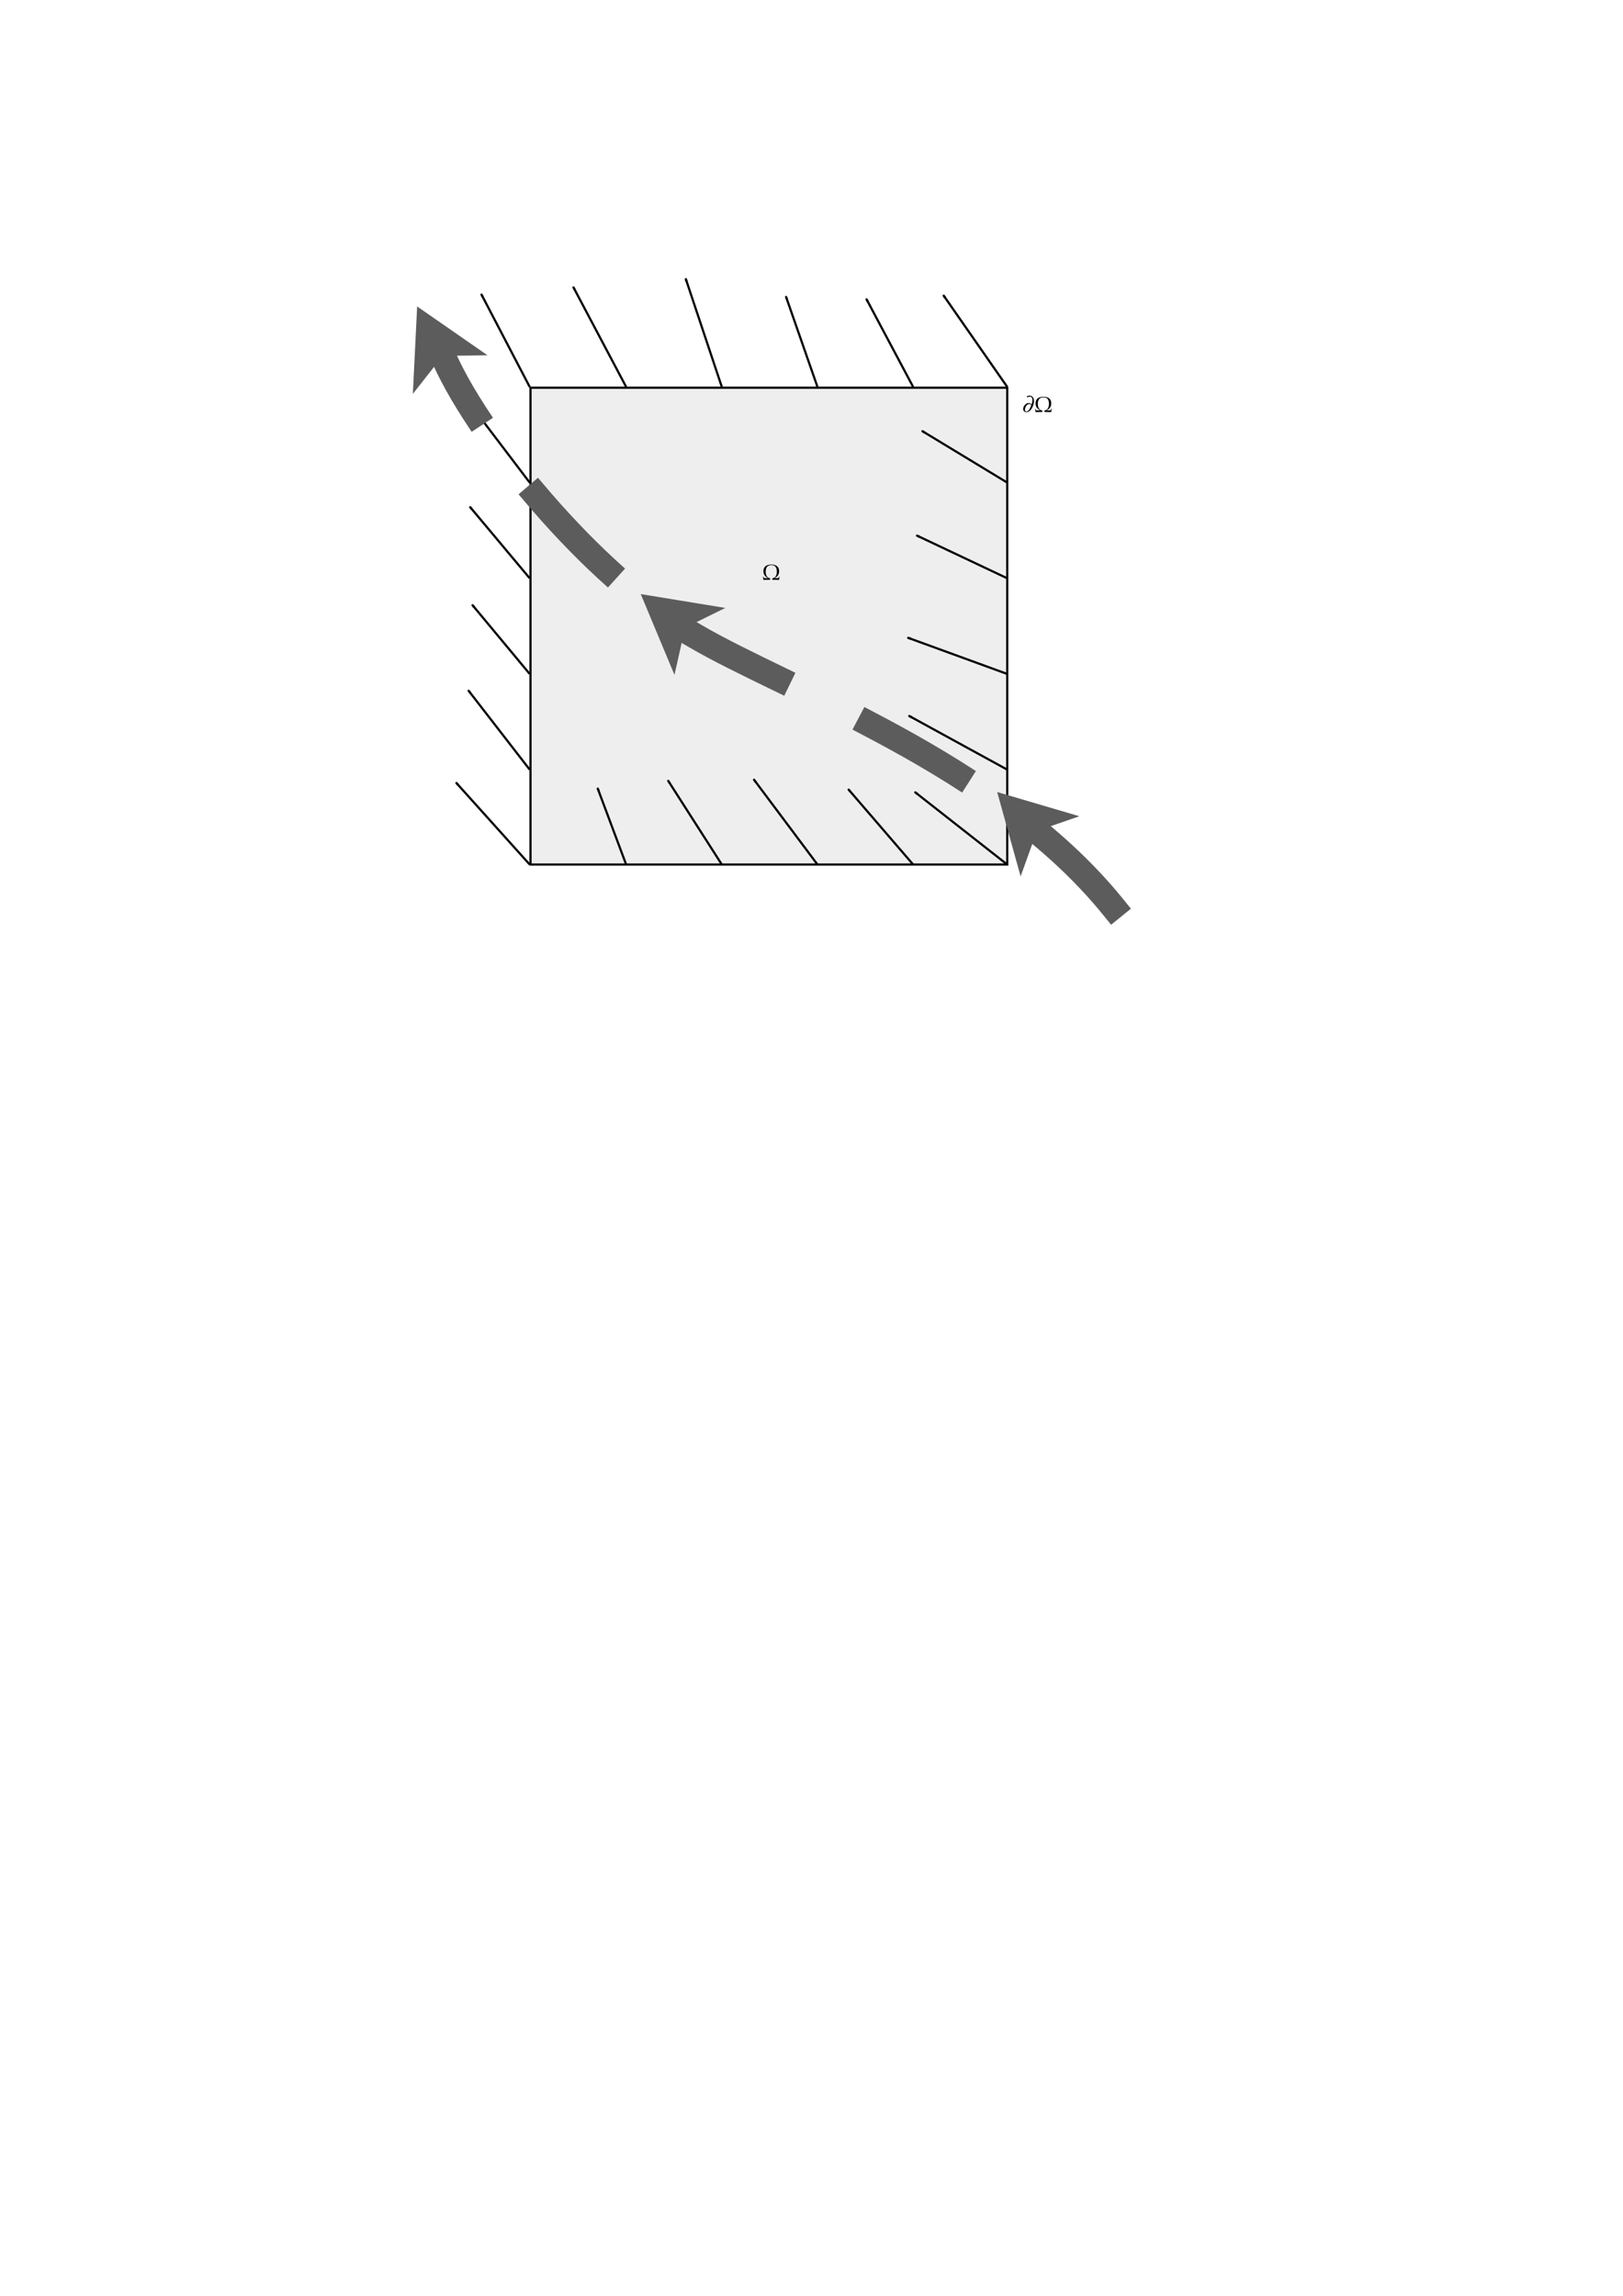 <?xml version="1.0" encoding="UTF-8" standalone="no"?>
<!-- Created with Inkscape (http://www.inkscape.org/) -->

<svg
   xmlns:ns0="http://www.iki.fi/pav/software/textext/"
   xmlns:dc="http://purl.org/dc/elements/1.1/"
   xmlns:cc="http://creativecommons.org/ns#"
   xmlns:rdf="http://www.w3.org/1999/02/22-rdf-syntax-ns#"
   xmlns:svg="http://www.w3.org/2000/svg"
   xmlns="http://www.w3.org/2000/svg"
   xmlns:sodipodi="http://sodipodi.sourceforge.net/DTD/sodipodi-0.dtd"
   xmlns:inkscape="http://www.inkscape.org/namespaces/inkscape"
   width="744.094"
   height="1052.362"
   id="svg3938"
   version="1.1"
   inkscape:version="0.48.3.1 r9886"
   sodipodi:docname="New document 8">
  <sodipodi:namedview
     id="base"
     pagecolor="#ffffff"
     bordercolor="#666666"
     borderopacity="1.0"
     inkscape:pageopacity="0.0"
     inkscape:pageshadow="2"
     inkscape:zoom="1.4142136"
     inkscape:cx="354.63506"
     inkscape:cy="834.55325"
     inkscape:document-units="px"
     inkscape:current-layer="layer1"
     showgrid="false"
     inkscape:window-width="1918"
     inkscape:window-height="1059"
     inkscape:window-x="0"
     inkscape:window-y="0"
     inkscape:window-maximized="0"
     showguides="true"
     inkscape:guide-bbox="true" />
  <defs
     id="defs3940">
    <marker
       inkscape:stockid="Arrow1Send"
       orient="auto"
       refY="0.0"
       refX="0.0"
       id="Arrow1Send"
       style="overflow:visible;">
      <path
         id="path4521"
         d="M 0.0,0.0 L 5.0,-5.0 L -12.5,0.0 L 5.0,5.0 L 0.0,0.0 z "
         style="fill-rule:evenodd;stroke:#000000;stroke-width:1.0pt;"
         transform="scale(0.2) rotate(180) translate(6,0)" />
    </marker>
    <marker
       inkscape:stockid="Arrow2Mend"
       orient="auto"
       refY="0.0"
       refX="0.0"
       id="Arrow2Mend"
       style="overflow:visible;">
      <path
         id="path4533"
         style="fill-rule:evenodd;stroke-width:0.625;stroke-linejoin:round;"
         d="M 8.719,4.034 L -2.207,0.016 L 8.719,-4.002 C 6.973,-1.63 6.983,1.616 8.719,4.034 z "
         transform="scale(0.6) rotate(180) translate(0,0)" />
    </marker>
    <marker
       inkscape:stockid="Arrow1Lend"
       orient="auto"
       refY="0.0"
       refX="0.0"
       id="Arrow1Lend"
       style="overflow:visible;">
      <path
         id="path4509"
         d="M 0.0,0.0 L 5.0,-5.0 L -12.5,0.0 L 5.0,5.0 L 0.0,0.0 z "
         style="fill-rule:evenodd;stroke:#000000;stroke-width:1.0pt;"
         transform="scale(0.8) rotate(180) translate(12.5,0)" />
    </marker>
    <marker
       inkscape:stockid="Arrow2Mend"
       orient="auto"
       refY="0"
       refX="0"
       id="Arrow2Mend-4"
       style="overflow:visible">
      <path
         inkscape:connector-curvature="0"
         id="path4533-7"
         style="fill-rule:evenodd;stroke-width:0.625;stroke-linejoin:round"
         d="M 8.719,4.034 -2.207,0.016 8.719,-4.002 c -1.745,2.372 -1.735,5.617 -6e-7,8.035 z"
         transform="scale(-0.6,-0.6)" />
    </marker>
    <marker
       inkscape:stockid="Arrow2Mend"
       orient="auto"
       refY="0"
       refX="0"
       id="Arrow2Mend-2"
       style="overflow:visible">
      <path
         inkscape:connector-curvature="0"
         id="path4533-4"
         style="fill-rule:evenodd;stroke-width:0.625;stroke-linejoin:round"
         d="M 8.719,4.034 -2.207,0.016 8.719,-4.002 c -1.745,2.372 -1.735,5.617 -6e-7,8.035 z"
         transform="scale(-0.6,-0.6)" />
    </marker>
    <marker
       inkscape:stockid="Arrow2Mend"
       orient="auto"
       refY="0"
       refX="0"
       id="Arrow2Mend-3"
       style="overflow:visible">
      <path
         inkscape:connector-curvature="0"
         id="path4533-6"
         style="fill-rule:evenodd;stroke-width:0.625;stroke-linejoin:round"
         d="M 8.719,4.034 -2.207,0.016 8.719,-4.002 c -1.745,2.372 -1.735,5.617 -6e-7,8.035 z"
         transform="scale(-0.6,-0.6)" />
    </marker>
    <marker
       inkscape:stockid="Arrow2Mend"
       orient="auto"
       refY="0"
       refX="0"
       id="Arrow2Mend-5"
       style="overflow:visible">
      <path
         inkscape:connector-curvature="0"
         id="path4533-71"
         style="fill-rule:evenodd;stroke-width:0.625;stroke-linejoin:round"
         d="M 8.719,4.034 -2.207,0.016 8.719,-4.002 c -1.745,2.372 -1.735,5.617 -6e-7,8.035 z"
         transform="scale(-0.6,-0.6)" />
    </marker>
    <marker
       inkscape:stockid="Arrow2Mend"
       orient="auto"
       refY="0"
       refX="0"
       id="marker5198"
       style="overflow:visible">
      <path
         inkscape:connector-curvature="0"
         id="path5200"
         style="fill-rule:evenodd;stroke-width:0.625;stroke-linejoin:round"
         d="M 8.719,4.034 -2.207,0.016 8.719,-4.002 c -1.745,2.372 -1.735,5.617 -6e-7,8.035 z"
         transform="scale(-0.6,-0.6)" />
    </marker>
    <marker
       inkscape:stockid="Arrow2Mend"
       orient="auto"
       refY="0"
       refX="0"
       id="marker5202"
       style="overflow:visible">
      <path
         inkscape:connector-curvature="0"
         id="path5204"
         style="fill-rule:evenodd;stroke-width:0.625;stroke-linejoin:round"
         d="M 8.719,4.034 -2.207,0.016 8.719,-4.002 c -1.745,2.372 -1.735,5.617 -6e-7,8.035 z"
         transform="scale(-0.6,-0.6)" />
    </marker>
    <marker
       inkscape:stockid="Arrow2Mend"
       orient="auto"
       refY="0"
       refX="0"
       id="marker5206"
       style="overflow:visible">
      <path
         inkscape:connector-curvature="0"
         id="path5208"
         style="fill-rule:evenodd;stroke-width:0.625;stroke-linejoin:round"
         d="M 8.719,4.034 -2.207,0.016 8.719,-4.002 c -1.745,2.372 -1.735,5.617 -6e-7,8.035 z"
         transform="scale(-0.6,-0.6)" />
    </marker>
    <marker
       inkscape:stockid="Arrow2Mend"
       orient="auto"
       refY="0"
       refX="0"
       id="marker5206-6"
       style="overflow:visible">
      <path
         inkscape:connector-curvature="0"
         id="path5208-4"
         style="fill-rule:evenodd;stroke-width:0.625;stroke-linejoin:round"
         d="M 8.719,4.034 -2.207,0.016 8.719,-4.002 c -1.745,2.372 -1.735,5.617 -6e-7,8.035 z"
         transform="scale(-0.6,-0.6)" />
    </marker>
    <marker
       inkscape:stockid="Arrow2Mend"
       orient="auto"
       refY="0"
       refX="0"
       id="marker5206-2"
       style="overflow:visible">
      <path
         inkscape:connector-curvature="0"
         id="path5208-0"
         style="fill-rule:evenodd;stroke-width:0.625;stroke-linejoin:round"
         d="M 8.719,4.034 -2.207,0.016 8.719,-4.002 c -1.745,2.372 -1.735,5.617 -6e-7,8.035 z"
         transform="scale(-0.6,-0.6)" />
    </marker>
    <marker
       inkscape:stockid="Arrow2Mend"
       orient="auto"
       refY="0"
       refX="0"
       id="marker5206-9"
       style="overflow:visible">
      <path
         inkscape:connector-curvature="0"
         id="path5208-1"
         style="fill-rule:evenodd;stroke-width:0.625;stroke-linejoin:round"
         d="M 8.719,4.034 -2.207,0.016 8.719,-4.002 c -1.745,2.372 -1.735,5.617 -6e-7,8.035 z"
         transform="scale(-0.6,-0.6)" />
    </marker>
    <marker
       inkscape:stockid="Arrow2Mend"
       orient="auto"
       refY="0"
       refX="0"
       id="marker5206-60"
       style="overflow:visible">
      <path
         inkscape:connector-curvature="0"
         id="path5208-15"
         style="fill-rule:evenodd;stroke-width:0.625;stroke-linejoin:round"
         d="M 8.719,4.034 -2.207,0.016 8.719,-4.002 c -1.745,2.372 -1.735,5.617 -6e-7,8.035 z"
         transform="scale(-0.6,-0.6)" />
    </marker>
  </defs>
  <g
     id="layer1"
     inkscape:groupmode="layer"
     inkscape:label="Layer 1">
    <path
       style="fill:none;stroke:#000000;stroke-width:1px;stroke-linecap:butt;stroke-linejoin:miter;stroke-opacity:1;marker-end:url(#marker5206)"
       d="M 242.857,221.219 218.841,189.594"
       id="path5243-75"
       inkscape:connector-curvature="0"
       sodipodi:nodetypes="cc" />
    <rect
       y="177.719"
       x="243.214"
       height="218.571"
       width="218.571"
       id="rect3946"
       style="fill:#eeeeee;stroke:#000000;stroke-opacity:1;fill-opacity:1" />
    <g
       style="font-style:normal;font-variant:normal;font-weight:normal;font-stretch:normal;letter-spacing:normal;word-spacing:normal;text-anchor:start;fill:none;stroke:#000000;stroke-linecap:butt;stroke-linejoin:miter;stroke-miterlimit:10.433;stroke-opacity:1;stroke-dasharray:none;stroke-dashoffset:0"
       id="content"
       transform="matrix(1,0,0,-1,126.062,972.89)"
       xml:space="preserve"
       stroke-miterlimit="10.433"
       font-style="normal"
       font-variant="normal"
       font-weight="normal"
       font-stretch="normal"
       font-size-adjust="none"
       letter-spacing="normal"
       word-spacing="normal"
       ns0:text="$\\Omega$"
       ns0:preamble="/home/philipp/diplomarbeit/textext_preamble.tex"><path
         style="fill:#000000;stroke-width:0"
         inkscape:connector-curvature="0"
         d="m 231.3,708.57 -0.04,0.02 h -0.14 l -0.04,-0.02 c -0.13,-0.53 -0.13,-0.7 -0.72,-0.7 h -1.29 v 0.07 c 1.34,0.56 2.07,1.7 2.07,3.14 0,2.14 -1.56,3.04 -3.54,3.04 -2,0 -3.66,-0.83 -3.66,-3.04 0,-1.43 0.73,-2.58 2.06,-3.14 v -0.07 h -1.29 c -0.59,0 -0.59,0.18 -0.72,0.7 l -0.03,0.02 h -0.15 l -0.04,-0.02 c 0.07,-0.5 0.13,-1.01 0.18,-1.5 1.02,0.03 2.06,0.02 3.08,0.05 v 0.68 c -1.6,0.21 -2.05,1.66 -2.05,3.07 0,1.74 0.73,2.98 2.62,2.98 1.93,0 2.49,-1.32 2.49,-3.01 0,-1.4 -0.47,-2.83 -2.05,-3.04 v -0.68 c 1.02,-0.02 2.07,-0.02 3.09,-0.05 0.03,0.49 0.1,1 0.17,1.5 z"
         id="path3856" /></g>    <g
       ns0:preamble="/home/philipp/diplomarbeit/textext_preamble.tex"
       ns0:text="$\\partial \\Omega$"
       word-spacing="normal"
       letter-spacing="normal"
       font-size-adjust="none"
       font-stretch="normal"
       font-weight="normal"
       font-variant="normal"
       font-style="normal"
       stroke-miterlimit="10.433"
       xml:space="preserve"
       transform="matrix(1,0,0,-1,245.477,895.967)"
       id="g4485"
       style="font-style:normal;font-variant:normal;font-weight:normal;font-stretch:normal;letter-spacing:normal;word-spacing:normal;text-anchor:start;fill:none;stroke:#000000;stroke-linecap:butt;stroke-linejoin:miter;stroke-miterlimit:10.433;stroke-opacity:1;stroke-dasharray:none;stroke-dashoffset:0"><path
         id="path4487"
         d="m 228.58,712.12 -0.01,0.12 0,0.12 -0.01,0.11 -0.01,0.12 -0.02,0.11 -0.02,0.12 -0.02,0.11 -0.03,0.11 -0.03,0.11 -0.04,0.1 -0.04,0.11 -0.04,0.1 -0.05,0.1 -0.05,0.09 -0.06,0.09 -0.06,0.09 -0.06,0.09 -0.07,0.08 -0.07,0.08 -0.08,0.07 -0.08,0.07 -0.08,0.06 -0.09,0.06 -0.1,0.05 -0.09,0.05 -0.11,0.04 -0.1,0.04 -0.11,0.03 -0.12,0.02 -0.12,0.02 -0.12,0.01 -0.13,0 c -0.46,0 -0.91,-0.12 -1.35,-0.27 l 0.3,-0.51 c 0.37,0.17 0.77,0.32 1.19,0.32 0.89,0 1.16,-0.75 1.16,-1.52 0,-0.72 -0.19,-1.38 -0.41,-2.06 -0.42,0.4 -0.77,0.66 -1.36,0.66 -1.27,0 -2.47,-1.48 -2.47,-2.69 0,-0.88 0.62,-1.5 1.49,-1.5 l -0.05,0.3 c -0.48,0 -0.64,0.43 -0.64,0.85 0,1 0.83,2.59 1.98,2.59 0.4,0 0.69,-0.23 0.92,-0.55 h 0 c -0.34,-0.92 -1.03,-2.89 -2.26,-2.89 l 0.05,-0.3 c 2.15,0 3.47,3.3 3.47,5.09 z"
         inkscape:connector-curvature="0"
         style="fill:#000000;stroke-width:0" /><path
         id="path4489"
         d="m 236.65,708.57 -0.04,0.02 h -0.14 l -0.04,-0.02 c -0.13,-0.53 -0.13,-0.7 -0.72,-0.7 h -1.29 v 0.07 c 1.34,0.56 2.07,1.7 2.07,3.14 0,2.14 -1.56,3.04 -3.54,3.04 -2,0 -3.66,-0.83 -3.66,-3.04 0,-1.43 0.73,-2.58 2.06,-3.14 v -0.07 h -1.28 c -0.6,0 -0.6,0.18 -0.73,0.7 l -0.03,0.02 h -0.15 l -0.04,-0.02 c 0.07,-0.5 0.13,-1.01 0.18,-1.5 1.02,0.03 2.06,0.02 3.08,0.05 v 0.68 c -1.6,0.21 -2.05,1.66 -2.05,3.07 0,1.74 0.73,2.98 2.62,2.98 1.93,0 2.49,-1.32 2.49,-3.01 0,-1.4 -0.47,-2.83 -2.05,-3.04 v -0.68 c 1.02,-0.02 2.07,-0.02 3.09,-0.05 0.03,0.49 0.1,1 0.17,1.5 z"
         inkscape:connector-curvature="0"
         style="fill:#000000;stroke-width:0" /></g>    <path
       style="fill:none;stroke:#000000;stroke-width:1px;stroke-linecap:butt;stroke-linejoin:miter;stroke-opacity:1;marker-end:url(#marker5206)"
       d="m 461.786,221.219 -39.153,-23.739"
       id="path5243"
       inkscape:connector-curvature="0"
       sodipodi:nodetypes="cc" />
    <path
       style="fill:none;stroke:#000000;stroke-width:1px;stroke-linecap:butt;stroke-linejoin:miter;stroke-opacity:1;marker-end:url(#marker5206)"
       d="M 461.786,265.076 420.107,245.378"
       id="path5243-7"
       inkscape:connector-curvature="0"
       sodipodi:nodetypes="cc" />
    <path
       style="fill:none;stroke:#000000;stroke-width:1px;stroke-linecap:butt;stroke-linejoin:miter;stroke-opacity:1;marker-end:url(#marker5206)"
       d="M 461.786,308.934 416.066,292.266"
       id="path5243-0"
       inkscape:connector-curvature="0"
       sodipodi:nodetypes="cc" />
    <path
       style="fill:none;stroke:#000000;stroke-width:1px;stroke-linecap:butt;stroke-linejoin:miter;stroke-opacity:1;marker-end:url(#marker5206)"
       d="M 461.786,352.791 416.571,328.042"
       id="path5243-9"
       inkscape:connector-curvature="0"
       sodipodi:nodetypes="cc" />
    <path
       style="fill:none;stroke:#000000;stroke-width:1px;stroke-linecap:butt;stroke-linejoin:miter;stroke-opacity:1;marker-end:url(#marker5206)"
       d="m 242.857,265.076 -27.5,-32.857"
       id="path5243-7-6"
       inkscape:connector-curvature="0"
       sodipodi:nodetypes="cc" />
    <path
       style="fill:none;stroke:#000000;stroke-width:1px;stroke-linecap:butt;stroke-linejoin:miter;stroke-opacity:1;marker-end:url(#marker5206)"
       d="M 242.857,308.934 216.429,277.148"
       id="path5243-0-5"
       inkscape:connector-curvature="0"
       sodipodi:nodetypes="cc" />
    <path
       style="fill:none;stroke:#000000;stroke-width:1px;stroke-linecap:butt;stroke-linejoin:miter;stroke-opacity:1;marker-end:url(#marker5206)"
       d="M 242.857,352.791 214.643,316.362"
       id="path5243-9-4"
       inkscape:connector-curvature="0"
       sodipodi:nodetypes="cc" />
    <path
       style="fill:none;stroke:#000000;stroke-width:1px;stroke-linecap:butt;stroke-linejoin:miter;stroke-opacity:1;marker-end:url(#marker5206)"
       d="m 418.643,177.362 -21.509,-40.454"
       id="path5243-75-2"
       inkscape:connector-curvature="0"
       sodipodi:nodetypes="cc" />
    <path
       style="fill:none;stroke:#000000;stroke-width:1px;stroke-linecap:butt;stroke-linejoin:miter;stroke-opacity:1;marker-end:url(#marker5206)"
       d="M 374.786,177.362 360.281,135.786"
       id="path5243-7-6-3"
       inkscape:connector-curvature="0"
       sodipodi:nodetypes="cc" />
    <path
       style="fill:none;stroke:#000000;stroke-width:1px;stroke-linecap:butt;stroke-linejoin:miter;stroke-opacity:1;marker-end:url(#marker5206)"
       d="M 330.929,177.362 314.337,127.633"
       id="path5243-0-5-8"
       inkscape:connector-curvature="0"
       sodipodi:nodetypes="cc" />
    <path
       style="fill:none;stroke:#000000;stroke-width:1px;stroke-linecap:butt;stroke-linejoin:miter;stroke-opacity:1;marker-end:url(#marker5206)"
       d="M 287.071,177.362 262.761,131.433"
       id="path5243-9-4-8"
       inkscape:connector-curvature="0"
       sodipodi:nodetypes="cc" />
    <path
       style="fill:none;stroke:#000000;stroke-width:1px;stroke-linecap:butt;stroke-linejoin:miter;stroke-opacity:1;marker-end:url(#marker5206)"
       d="m 418.643,396.291 -29.799,-34.608"
       id="path5243-75-2-2"
       inkscape:connector-curvature="0"
       sodipodi:nodetypes="cc" />
    <path
       style="fill:none;stroke:#000000;stroke-width:1px;stroke-linecap:butt;stroke-linejoin:miter;stroke-opacity:1;marker-end:url(#marker5206)"
       d="m 374.786,396.291 -29.294,-39.153"
       id="path5243-7-6-3-0"
       inkscape:connector-curvature="0"
       sodipodi:nodetypes="cc" />
    <path
       style="fill:none;stroke:#000000;stroke-width:1px;stroke-linecap:butt;stroke-linejoin:miter;stroke-opacity:1;marker-end:url(#marker5206)"
       d="M 330.929,396.291 306.18,357.642"
       id="path5243-0-5-8-1"
       inkscape:connector-curvature="0"
       sodipodi:nodetypes="cc" />
    <path
       style="fill:none;stroke:#000000;stroke-width:1px;stroke-linecap:butt;stroke-linejoin:miter;stroke-opacity:1;marker-end:url(#marker5206)"
       d="M 287.071,396.291 273.939,361.178"
       id="path5243-9-4-8-8"
       inkscape:connector-curvature="0"
       sodipodi:nodetypes="cc" />
    <path
       style="fill:none;stroke:#000000;stroke-width:1px;stroke-linecap:butt;stroke-linejoin:miter;stroke-opacity:1;marker-end:url(#marker5206)"
       d="M 461.786,396.291 419.358,362.996"
       id="path5243-9-42"
       inkscape:connector-curvature="0"
       sodipodi:nodetypes="cc" />
    <path
       style="fill:none;stroke:#000000;stroke-width:1px;stroke-linecap:butt;stroke-linejoin:miter;stroke-opacity:1;marker-end:url(#marker5206)"
       d="M 461.786,177.362 432.454,135.231"
       id="path5243-96"
       inkscape:connector-curvature="0"
       sodipodi:nodetypes="cc" />
    <path
       style="fill:none;stroke:#000000;stroke-width:1px;stroke-linecap:butt;stroke-linejoin:miter;stroke-opacity:1;marker-end:url(#marker5206)"
       d="m 242.857,177.362 -22.261,-42.637"
       id="path5243-96-8"
       inkscape:connector-curvature="0"
       sodipodi:nodetypes="cc" />
    <path
       style="fill:none;stroke:#000000;stroke-width:1px;stroke-linecap:butt;stroke-linejoin:miter;stroke-opacity:1;marker-end:url(#marker5206)"
       d="M 242.857,396.291 209.017,358.653"
       id="path5243-9-4-8-8-5"
       inkscape:connector-curvature="0"
       sodipodi:nodetypes="cc" />
    <g
       id="g8020"
       transform="translate(7.143,-2.143)">
      <path
         sodipodi:nodetypes="ccc"
         inkscape:connector-curvature="0"
         id="path5681"
         d="M 503.125,417.804 C 449.62,351.747 353.698,318.465 311.442,293.614 264.328,266.76 210.297,200.294 195.268,163.519"
         style="fill:none;stroke:#5c5c5c;stroke-width:11.7;stroke-linecap:square;stroke-linejoin:miter;stroke-miterlimit:4;stroke-opacity:1;stroke-dasharray:46.8, 46.8;stroke-dashoffset:0;marker-start:none;marker-mid:none;marker-end:none" />
      <path
         sodipodi:nodetypes="ccccc"
         inkscape:connector-curvature="0"
         id="path7976-0"
         d="m 286.616,274.467 15.466,37.039 4.849,-21.616 18.457,-9.083 z"
         style="fill:#5c5c5c;fill-opacity:1;stroke:none" />
      <path
         sodipodi:nodetypes="ccccc"
         inkscape:connector-curvature="0"
         id="path7976-2"
         d="m 184.107,142.61 -1.973,40.09 13.677,-17.428 20.569,-0.259 z"
         style="fill:#5c5c5c;fill-opacity:1;stroke:none" />
      <path
         sodipodi:nodetypes="ccccc"
         inkscape:connector-curvature="0"
         id="path7976-4"
         d="m 450.031,365.193 10.745,38.674 7.497,-20.847 19.442,-6.72 z"
         style="fill:#5c5c5c;fill-opacity:1;stroke:none" />
    </g>
  </g>
</svg>
